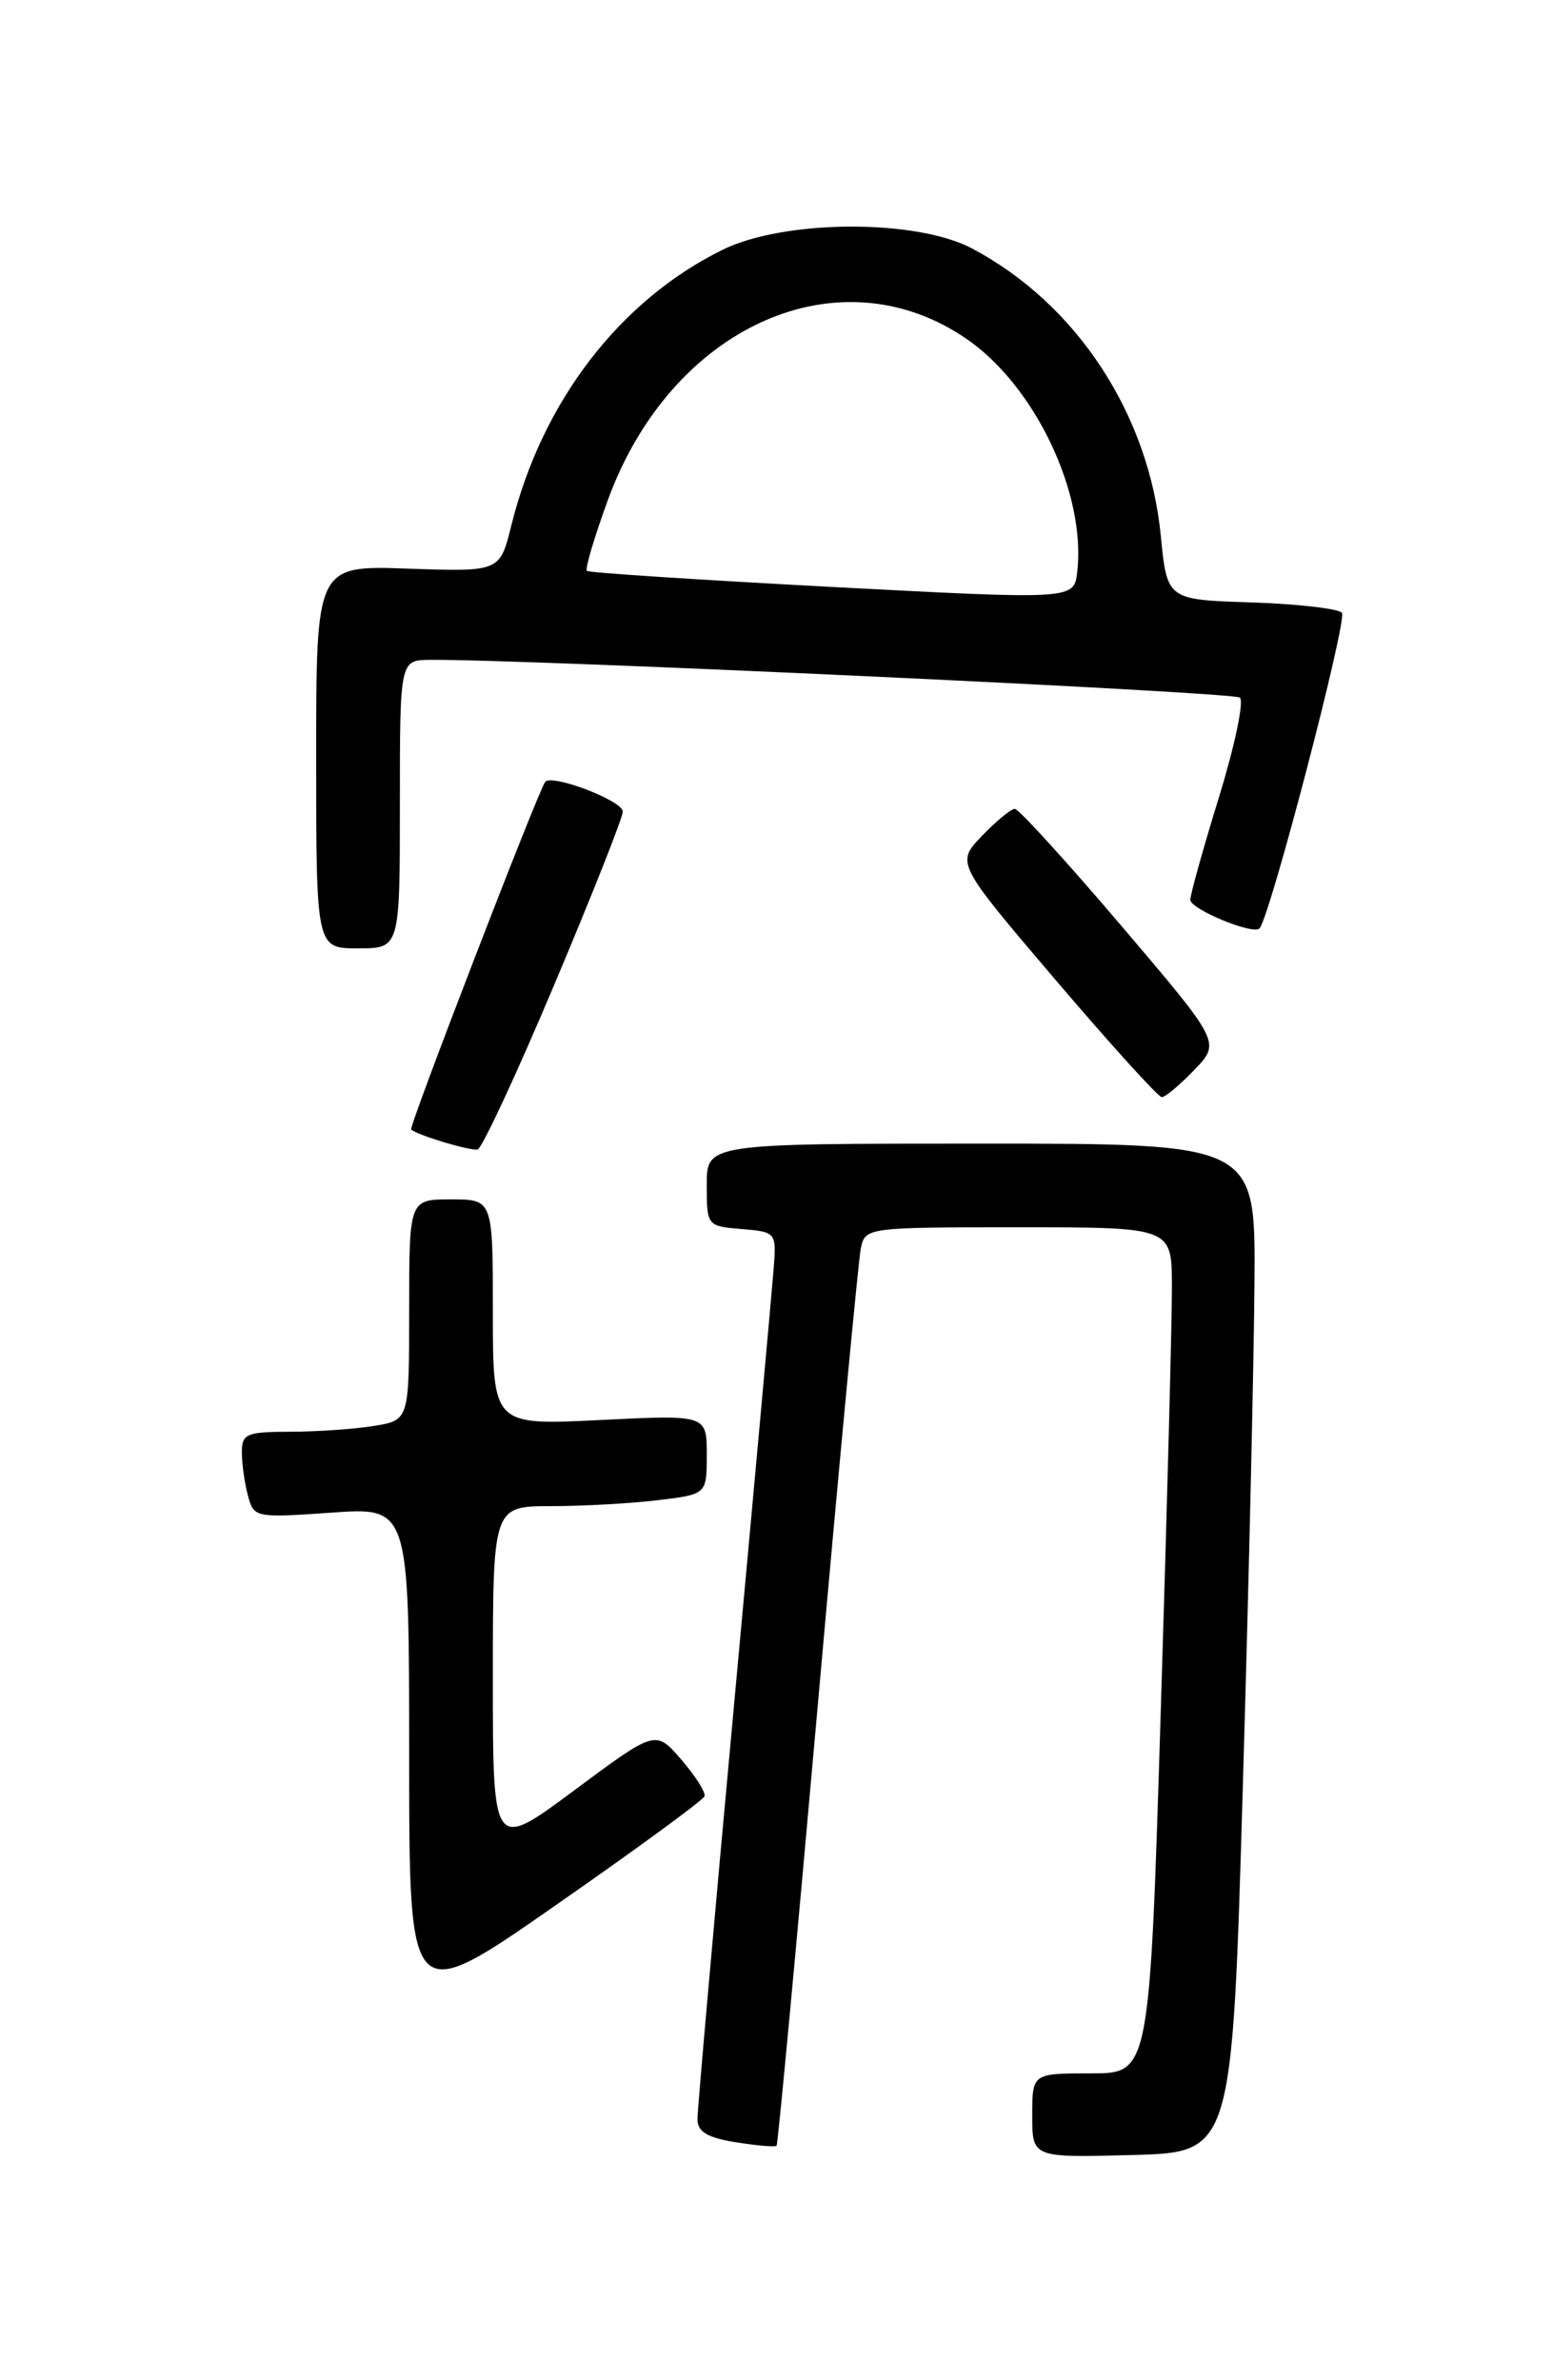 <?xml version="1.0" encoding="UTF-8" standalone="no"?>
<!DOCTYPE svg PUBLIC "-//W3C//DTD SVG 1.1//EN" "http://www.w3.org/Graphics/SVG/1.1/DTD/svg11.dtd" >
<svg xmlns="http://www.w3.org/2000/svg" xmlns:xlink="http://www.w3.org/1999/xlink" version="1.1" viewBox="0 0 167 256">
 <g >
 <path fill="currentColor"
d=" M 133.65 192.00 C 134.29 170.28 134.85 145.86 134.90 137.75 C 135.00 123.00 135.00 123.00 105.50 123.00 C 76.00 123.00 76.00 123.00 76.00 127.44 C 76.00 131.85 76.03 131.88 79.75 132.19 C 83.47 132.50 83.50 132.54 83.19 136.50 C 83.02 138.70 81.11 159.76 78.94 183.30 C 76.77 206.84 75.00 226.92 75.00 227.93 C 75.00 229.28 76.05 229.91 79.13 230.41 C 81.41 230.77 83.38 230.94 83.51 230.78 C 83.65 230.63 85.64 209.35 87.93 183.50 C 90.22 157.65 92.31 135.49 92.57 134.25 C 93.03 132.03 93.23 132.00 109.52 132.00 C 126.00 132.00 126.00 132.00 126.02 138.25 C 126.04 141.69 125.50 162.16 124.83 183.75 C 123.62 223.00 123.62 223.00 117.31 223.00 C 111.00 223.00 111.00 223.00 111.00 227.53 C 111.00 232.07 111.00 232.07 121.75 231.78 C 132.50 231.50 132.50 231.50 133.65 192.00 Z  M 75.76 193.20 C 75.90 192.78 74.78 191.01 73.26 189.25 C 70.50 186.05 70.50 186.05 61.75 192.56 C 53.00 199.06 53.00 199.06 53.00 180.53 C 53.00 162.00 53.00 162.00 59.25 161.99 C 62.69 161.99 67.86 161.70 70.75 161.35 C 76.00 160.72 76.00 160.72 76.00 156.44 C 76.00 152.16 76.00 152.16 64.50 152.73 C 53.00 153.30 53.00 153.30 53.00 141.15 C 53.00 129.00 53.00 129.00 48.50 129.00 C 44.00 129.00 44.00 129.00 44.00 140.87 C 44.00 152.74 44.00 152.74 40.25 153.36 C 38.19 153.70 34.14 153.98 31.25 153.99 C 26.47 154.00 26.00 154.20 26.01 156.25 C 26.02 157.49 26.31 159.57 26.67 160.89 C 27.29 163.23 27.48 163.26 35.65 162.69 C 44.00 162.10 44.00 162.10 44.00 189.00 C 44.00 215.90 44.00 215.90 59.75 204.92 C 68.41 198.89 75.62 193.61 75.76 193.20 Z  M 59.58 105.96 C 63.63 96.36 66.96 87.96 66.97 87.29 C 67.00 86.14 59.38 83.22 58.63 84.09 C 57.95 84.87 43.92 121.26 44.21 121.49 C 44.99 122.13 50.61 123.81 51.36 123.63 C 51.83 123.52 55.53 115.57 59.58 105.96 Z  M 128.44 115.06 C 131.26 112.12 131.26 112.12 120.57 99.56 C 114.69 92.65 109.54 87.00 109.13 87.00 C 108.71 87.00 107.12 88.31 105.59 89.91 C 102.80 92.82 102.80 92.82 113.52 105.41 C 119.42 112.33 124.55 118.00 124.93 118.00 C 125.31 118.00 126.89 116.68 128.44 115.06 Z  M 43.00 86.50 C 43.00 71.00 43.00 71.00 46.25 70.97 C 56.54 70.88 132.64 74.43 133.33 75.03 C 133.79 75.43 132.77 80.25 131.08 85.74 C 129.39 91.23 128.00 96.20 128.00 96.78 C 128.00 97.79 134.79 100.59 135.44 99.85 C 136.60 98.55 144.94 66.54 144.30 65.90 C 143.85 65.45 139.44 64.95 134.49 64.79 C 125.50 64.50 125.50 64.50 124.82 57.58 C 123.52 44.48 115.73 32.64 104.50 26.71 C 98.47 23.53 84.32 23.61 77.71 26.86 C 66.63 32.32 58.29 43.19 54.99 56.50 C 53.75 61.50 53.75 61.50 43.88 61.16 C 34.00 60.81 34.00 60.81 34.00 81.41 C 34.00 102.00 34.00 102.00 38.50 102.00 C 43.00 102.00 43.00 102.00 43.00 86.50 Z  M 89.50 63.13 C 75.20 62.37 63.32 61.60 63.11 61.40 C 62.89 61.21 63.91 57.77 65.37 53.77 C 72.20 35.06 90.27 26.98 104.01 36.50 C 111.34 41.58 116.80 53.12 115.84 61.50 C 115.50 64.50 115.50 64.50 89.50 63.13 Z "/>
</g>
</svg>